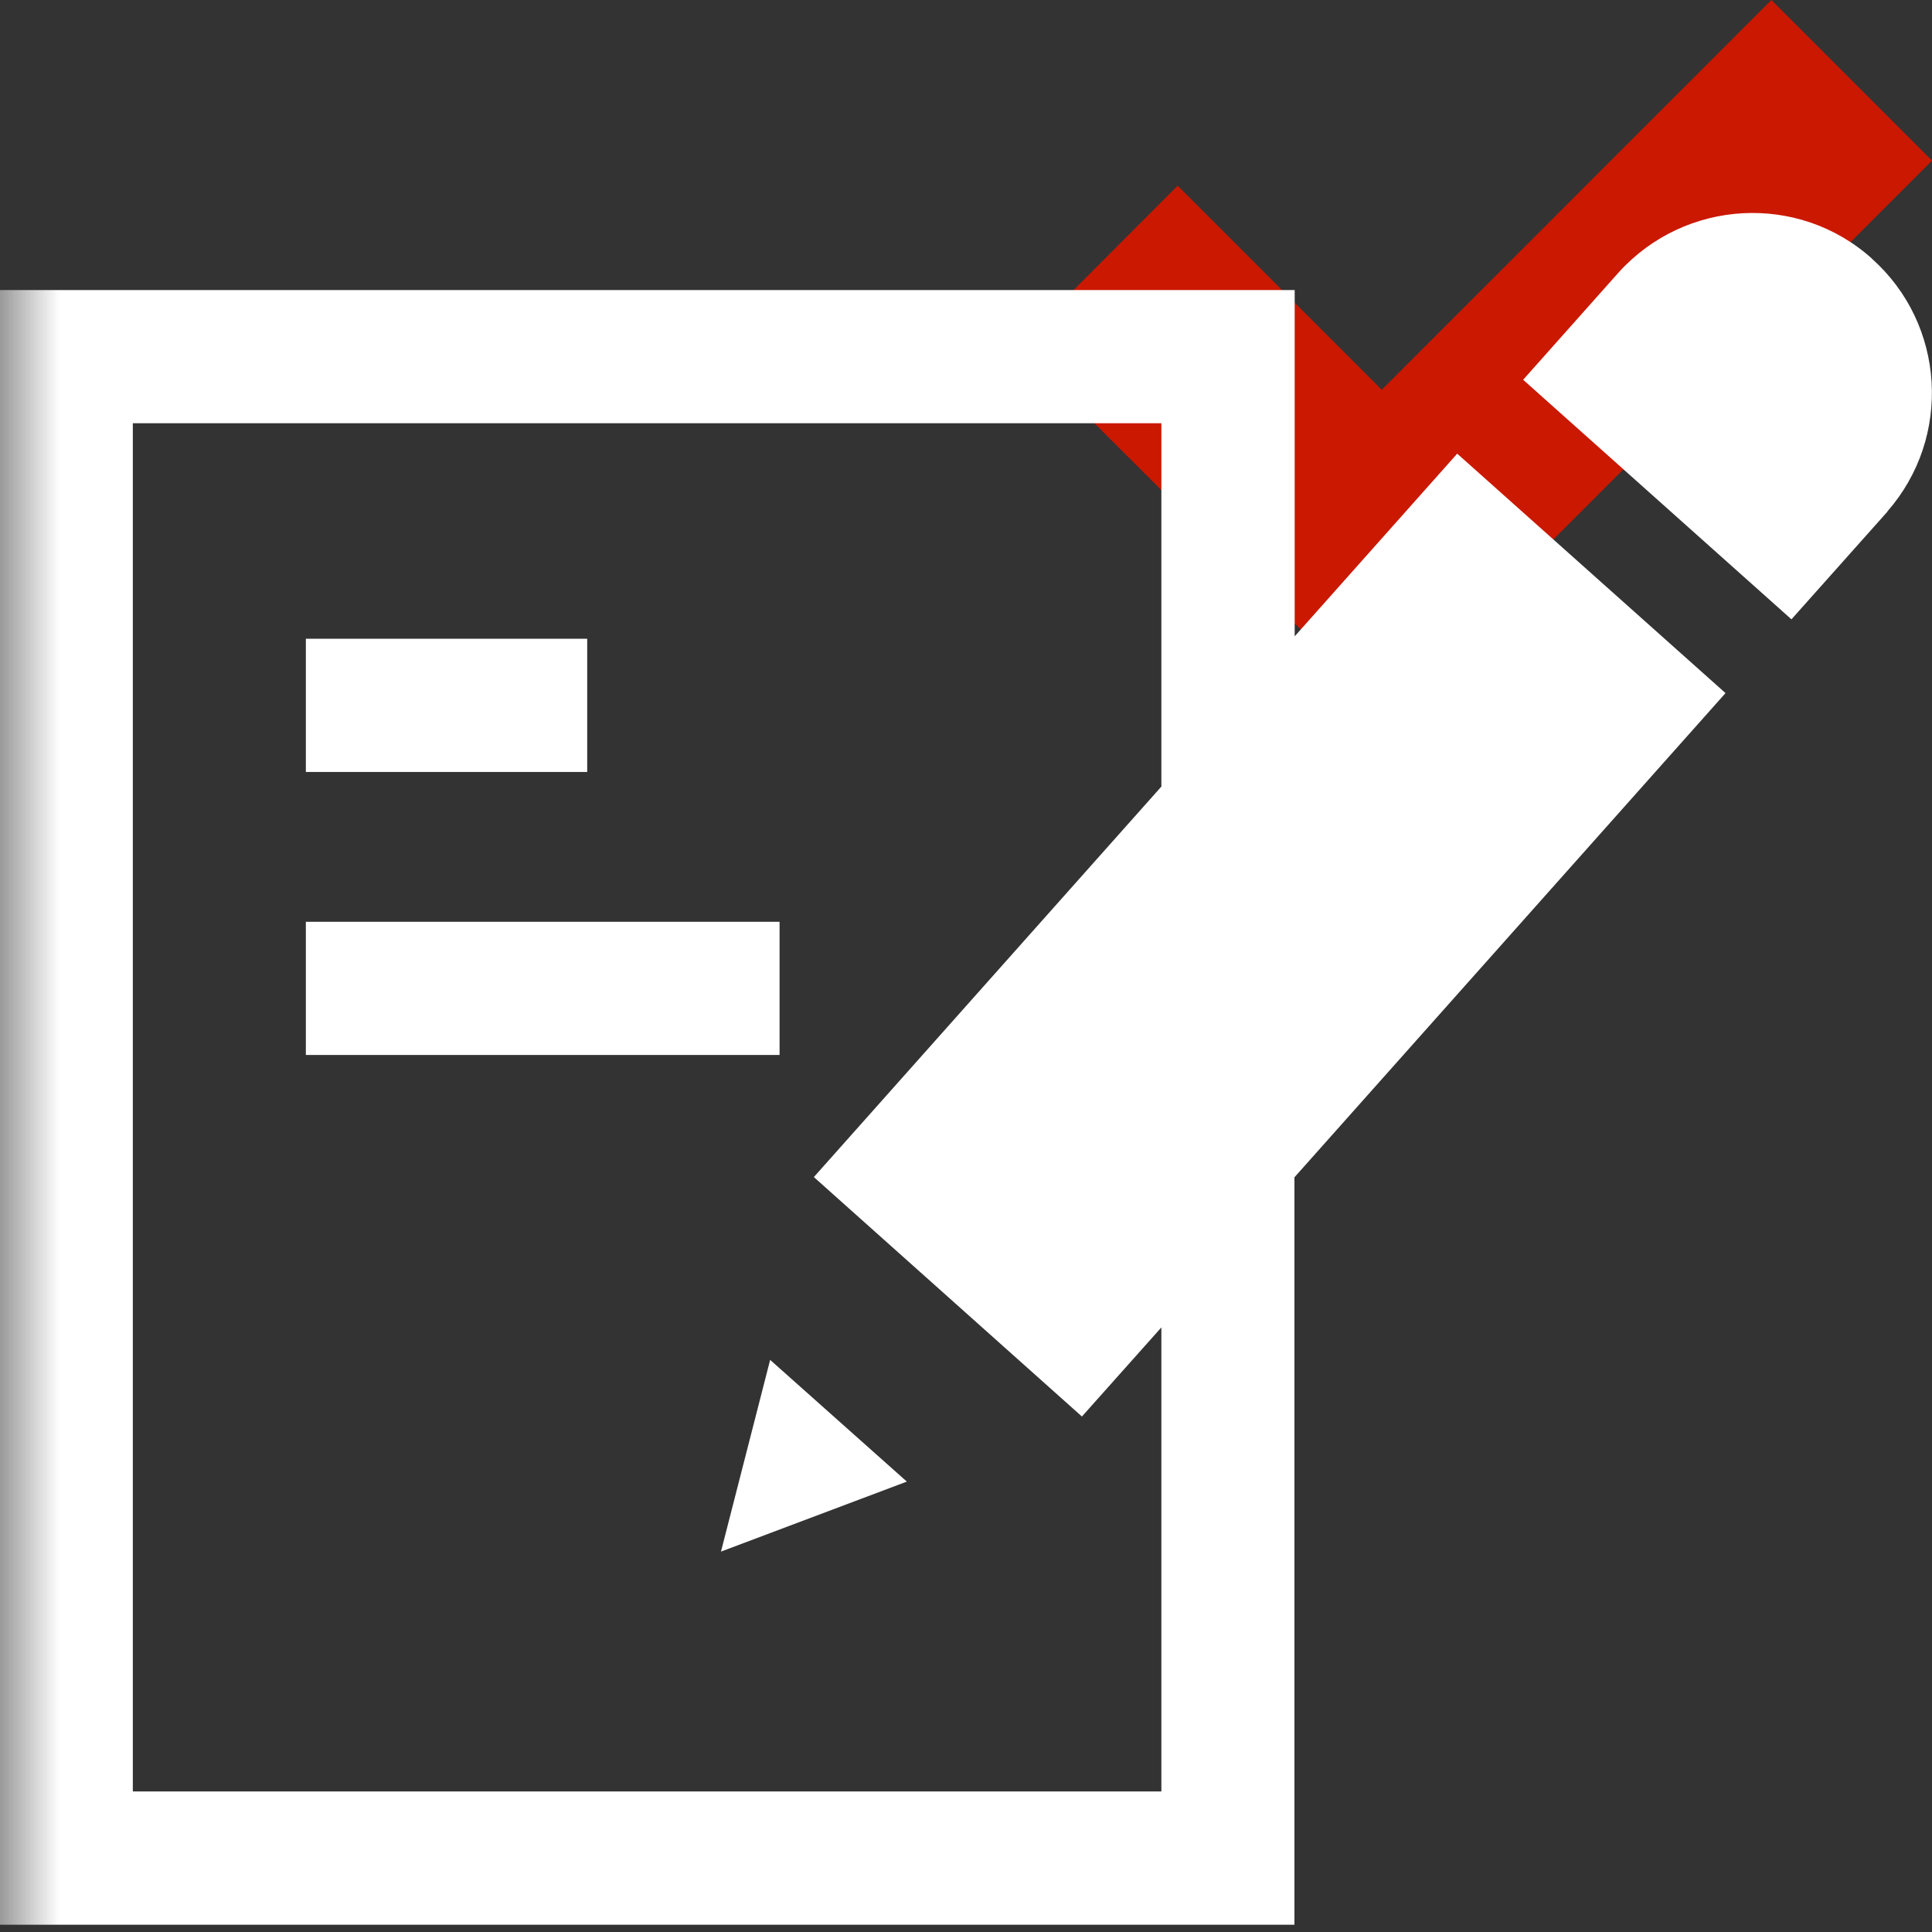 <svg width="16" height="16" xmlns="http://www.w3.org/2000/svg" viewBox="0 0 16 16" shape-rendering="geometricPrecision" fill="#fff"><rect x="0" y="0" width="16" height="16" fill="#333333" stroke="none"/><defs><mask id="a"><rect width="100%" height="100%"/><path fill="#000" d="M14.67-1.414l-3.227 3.227-1.69-1.69-2.74 2.743L11.444 7.3l5.97-5.97z"/></mask></defs><path fill="#cb1800" d="M16 1.33L14.67 0l-3.227 3.228-1.69-1.69-1.327 1.33 3.02 3.018"/><path d="M5.97 12.85l1.54-.58-1.132-1.008-.407 1.587zm4.752-7.578v-2.87H0V15.94H10.72V9.75l3.57-4.01-2.222-1.983-1.348 1.515zM9.618 6.514L6.74 9.748l2.22 1.983.658-.738v3.843H1.1V3.505h8.518v3.01zm5.884-4.373c-.61-.546-1.546-.492-2.096.114l-.792.89 2.222 1.984.796-.893h-.002c.538-.614.482-1.55-.128-2.094zM6.456 7.634H2.533v1.103h3.923V7.633zM4.863 5.29h-2.33v1.103h2.33V5.29z" mask="url(#a)"/></svg>